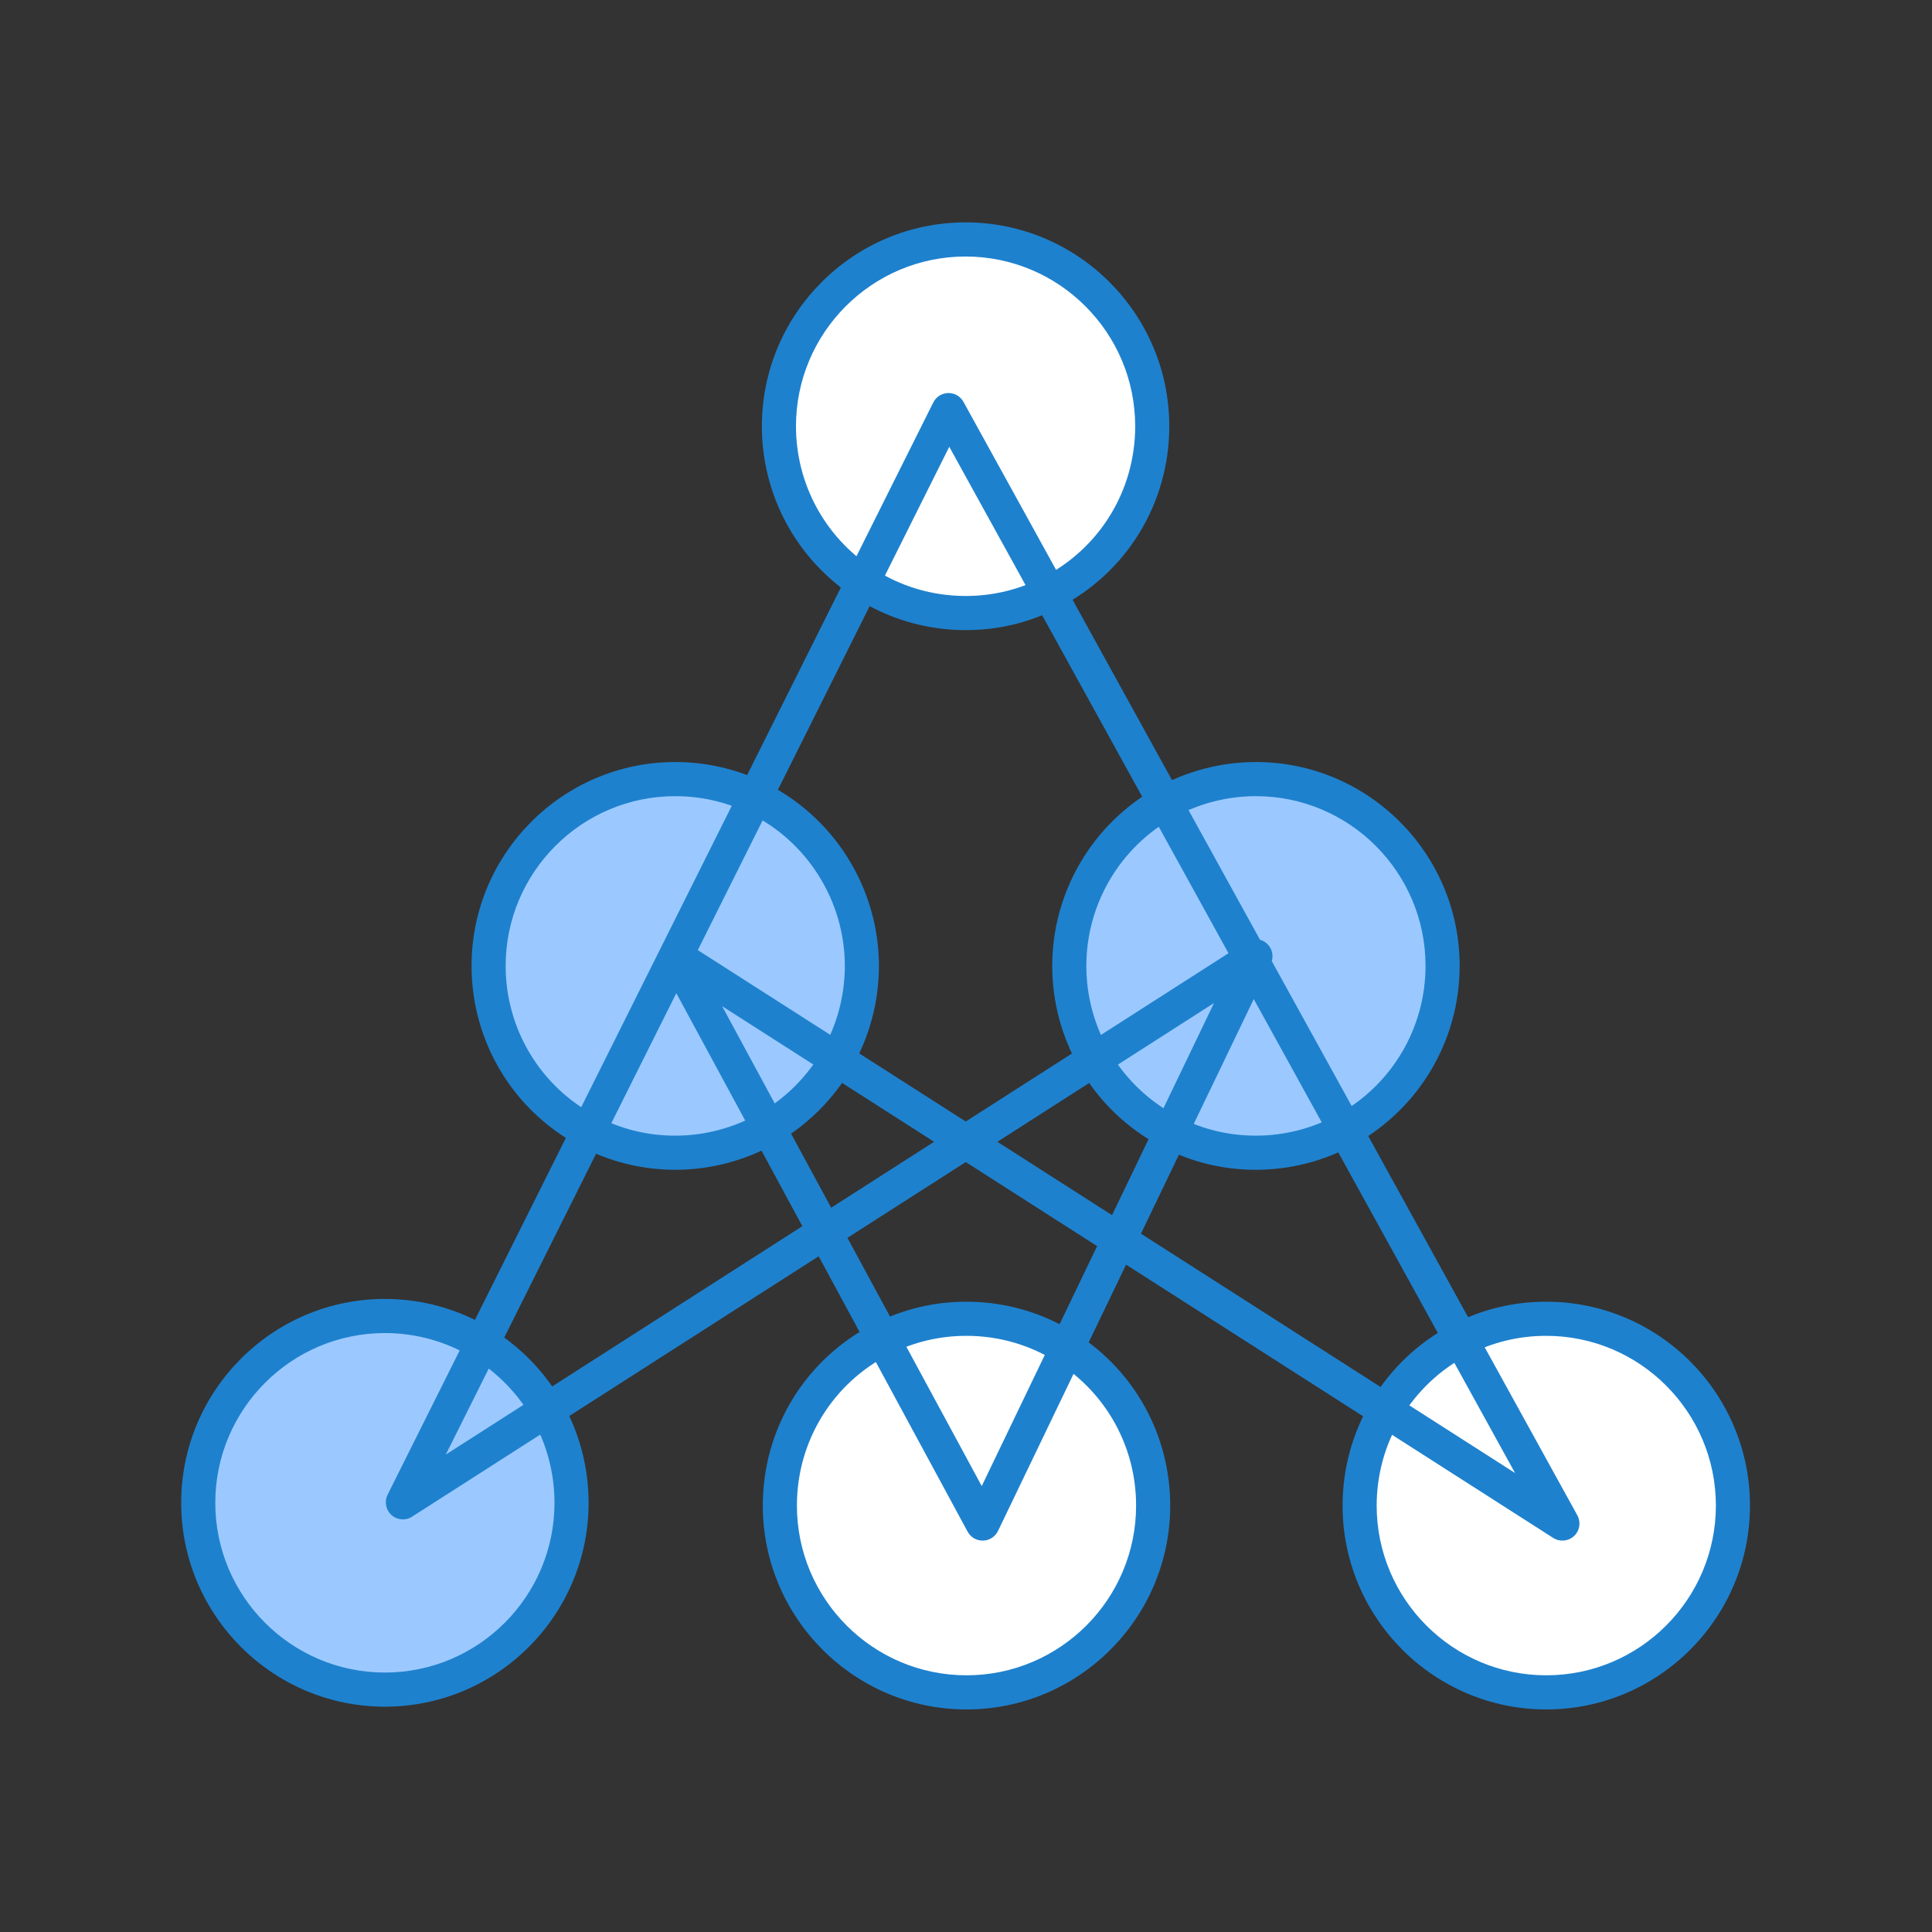 <svg xmlns="http://www.w3.org/2000/svg" xmlns:xlink="http://www.w3.org/1999/xlink" width="500" zoomAndPan="magnify" viewBox="0 0 375 375" height="500" preserveAspectRatio="xMidYMid meet" version="1.2"><rect x="0" y="0" width="375" height="375" fill="#333333" stroke="none"/><defs><clipPath id="57b5e49ae0"><path d="M 35.168 252 L 115 252 L 115 331.824 L 35.168 331.824 Z M 35.168 252 "/></clipPath><clipPath id="753463311e"><path d="M 148 252 L 228 252 L 228 331.824 L 148 331.824 Z M 148 252 "/></clipPath><clipPath id="c2f6bd0af4"><path d="M 147 43.074 L 227 43.074 L 227 123 L 147 123 Z M 147 43.074 "/></clipPath><clipPath id="ae133c0b4c"><path d="M 260 252 L 339.668 252 L 339.668 331.824 L 260 331.824 Z M 260 252 "/></clipPath></defs><g id="d1d266bc21"><path style=" stroke:none;fill-rule:nonzero;fill:#ffffff;fill-opacity:1;" d="M 283.555 259.973 C 277.484 263.105 272.414 267.902 268.945 273.766 C 265.742 279.172 263.902 285.484 263.902 292.23 C 263.902 312.25 280.121 328.488 300.129 328.488 C 320.141 328.488 336.359 312.25 336.359 292.23 C 336.359 272.203 320.141 255.973 300.129 255.973 C 294.16 255.973 288.527 257.414 283.555 259.973 Z M 283.555 259.973 "/><path style=" stroke:none;fill-rule:nonzero;fill:#ffffff;fill-opacity:1;" d="M 306.09 320.98 C 286.078 320.98 269.859 304.742 269.859 284.723 C 269.859 277.977 271.699 271.664 274.902 266.258 C 274.93 266.215 274.953 266.176 274.98 266.137 C 272.645 268.391 270.609 270.953 268.945 273.766 C 265.742 279.172 263.902 285.484 263.902 292.23 C 263.902 312.25 280.121 328.488 300.129 328.488 C 313.359 328.488 324.926 321.391 331.25 310.797 C 324.73 317.098 315.867 320.98 306.09 320.98 Z M 306.09 320.98 "/><path style=" stroke:none;fill-rule:nonzero;fill:#ffffff;fill-opacity:1;" d="M 151.191 82.734 C 151.191 95.367 157.645 106.492 167.434 112.984 C 173.16 116.781 180.031 118.992 187.418 118.992 C 193.277 118.992 198.812 117.602 203.703 115.137 C 215.531 109.168 223.648 96.898 223.648 82.734 C 223.648 62.715 207.43 46.477 187.418 46.477 C 167.406 46.477 151.191 62.715 151.191 82.734 Z M 151.191 82.734 "/><path style=" stroke:none;fill-rule:nonzero;fill:#ffffff;fill-opacity:1;" d="M 209.883 107.406 C 204.988 109.871 199.457 111.262 193.598 111.262 C 186.211 111.262 179.34 109.051 173.613 105.254 C 163.824 98.762 157.367 87.637 157.367 75.004 C 157.367 68.227 159.23 61.891 162.465 56.465 C 155.523 63.07 151.191 72.395 151.191 82.734 C 151.191 95.367 157.645 106.492 167.434 112.984 C 173.16 116.781 180.031 118.992 187.418 118.992 C 193.277 118.992 198.812 117.602 203.703 115.137 C 209.867 112.027 215.02 107.203 218.543 101.293 C 215.98 103.73 213.066 105.801 209.883 107.406 Z M 209.883 107.406 "/><path style=" stroke:none;fill-rule:nonzero;fill:#9bc9ff;fill-opacity:1;" d="M 226.125 155.816 C 215.043 162.008 207.551 173.867 207.551 187.48 C 207.551 194.102 209.316 200.297 212.406 205.637 C 215.891 211.648 221.055 216.574 227.254 219.758 C 232.207 222.305 237.82 223.742 243.77 223.742 C 250.059 223.742 255.977 222.137 261.133 219.309 C 272.379 213.16 280.008 201.215 280.008 187.48 C 280.008 167.453 263.781 151.223 243.77 151.223 C 237.363 151.223 231.348 152.895 226.125 155.816 Z M 226.125 155.816 "/><path style=" stroke:none;fill-rule:nonzero;fill:#9bc9ff;fill-opacity:1;" d="M 267.754 213.348 C 262.598 216.176 256.68 217.777 250.391 217.777 C 244.441 217.777 238.828 216.34 233.875 213.797 C 227.672 210.609 222.508 205.688 219.027 199.672 C 215.938 194.332 214.168 188.137 214.168 181.52 C 214.168 172.418 217.52 164.105 223.051 157.742 C 213.68 164.293 207.551 175.168 207.551 187.48 C 207.551 194.102 209.316 200.297 212.406 205.633 C 215.891 211.648 221.055 216.574 227.254 219.758 C 232.207 222.305 237.82 223.742 243.77 223.742 C 250.059 223.742 255.977 222.137 261.133 219.309 C 264.938 217.23 268.324 214.488 271.145 211.238 C 270.055 212 268.926 212.707 267.754 213.348 Z M 267.754 213.348 "/><path style=" stroke:none;fill-rule:nonzero;fill:#ffffff;fill-opacity:1;" d="M 171.312 259.828 C 159.484 265.797 151.367 278.066 151.367 292.23 C 151.367 312.25 167.586 328.488 187.598 328.488 C 207.609 328.488 223.828 312.25 223.828 292.23 C 223.828 279.391 217.16 268.117 207.105 261.668 C 201.473 258.059 194.781 255.973 187.598 255.973 C 181.746 255.973 176.211 257.363 171.312 259.828 Z M 171.312 259.828 "/><path style=" stroke:none;fill-rule:nonzero;fill:#ffffff;fill-opacity:1;" d="M 195.102 322.527 C 175.09 322.527 158.871 306.289 158.871 286.27 C 158.871 276.484 162.742 267.609 169.035 261.082 C 158.457 267.414 151.367 278.996 151.367 292.23 C 151.367 312.25 167.586 328.488 187.598 328.488 C 197.828 328.488 207.062 324.238 213.648 317.414 C 208.223 320.656 201.879 322.527 195.102 322.527 Z M 195.102 322.527 "/><path style=" stroke:none;fill-rule:nonzero;fill:#9bc9ff;fill-opacity:1;" d="M 38.48 291.695 C 38.48 311.715 54.695 327.953 74.707 327.953 C 94.719 327.953 110.938 311.715 110.938 291.695 C 110.938 285.141 109.203 278.992 106.164 273.688 C 103.133 268.395 98.805 263.934 93.605 260.754 C 88.105 257.383 81.633 255.434 74.707 255.434 C 54.695 255.434 38.48 271.668 38.48 291.695 Z M 38.48 291.695 "/><path style=" stroke:none;fill-rule:nonzero;fill:#9bc9ff;fill-opacity:1;" d="M 82.871 322.652 C 62.859 322.652 46.645 306.414 46.645 286.395 C 46.645 275.383 51.551 265.527 59.289 258.879 C 46.992 264.676 38.48 277.188 38.48 291.695 C 38.48 311.715 54.695 327.953 74.707 327.953 C 83.719 327.953 91.949 324.652 98.289 319.207 C 93.609 321.414 88.387 322.652 82.871 322.652 Z M 82.871 322.652 "/><path style=" stroke:none;fill-rule:nonzero;fill:#9bc9ff;fill-opacity:1;" d="M 94.836 187.48 C 94.836 201.406 102.684 213.5 114.188 219.566 C 119.223 222.23 124.965 223.742 131.059 223.742 C 137.652 223.742 143.836 221.98 149.164 218.898 C 154.664 215.719 159.254 211.125 162.438 205.621 C 165.523 200.289 167.289 194.094 167.289 187.48 C 167.289 173.012 158.824 160.523 146.582 154.715 C 141.883 152.477 136.613 151.223 131.059 151.223 C 111.055 151.223 94.836 167.453 94.836 187.48 Z M 94.836 187.48 "/><path style=" stroke:none;fill-rule:nonzero;fill:#9bc9ff;fill-opacity:1;" d="M 138.562 218.883 C 132.465 218.883 126.727 217.371 121.688 214.707 C 110.184 208.641 102.34 196.551 102.34 182.621 C 102.34 171.453 107.391 161.465 115.324 154.812 C 103.199 160.676 94.836 173.102 94.836 187.48 C 94.836 201.406 102.684 213.5 114.188 219.566 C 119.223 222.23 124.965 223.742 131.059 223.742 C 137.652 223.742 143.836 221.98 149.164 218.898 C 150.977 217.852 152.676 216.637 154.273 215.301 C 149.52 217.594 144.191 218.883 138.562 218.883 Z M 138.562 218.883 "/><g clip-rule="nonzero" clip-path="url(#57b5e49ae0)"><path style=" stroke:none;fill-rule:nonzero;fill:#1e81ce;fill-opacity:1;" d="M 114.246 291.695 C 114.246 313.512 96.508 331.266 74.707 331.266 C 52.906 331.266 35.168 313.512 35.168 291.695 C 35.168 269.875 52.906 252.121 74.707 252.121 C 82.004 252.121 89.137 254.129 95.336 257.93 C 100.996 261.395 105.73 266.273 109.035 272.039 C 112.445 277.992 114.246 284.789 114.246 291.695 Z M 41.789 291.695 C 41.789 309.859 56.555 324.641 74.707 324.641 C 92.859 324.641 107.625 309.859 107.625 291.695 C 107.625 285.945 106.129 280.285 103.293 275.336 C 100.543 270.531 96.594 266.465 91.879 263.582 C 86.723 260.418 80.785 258.746 74.707 258.746 C 56.555 258.746 41.789 273.527 41.789 291.695 Z M 41.789 291.695 "/></g><g clip-rule="nonzero" clip-path="url(#753463311e)"><path style=" stroke:none;fill-rule:nonzero;fill:#1e81ce;fill-opacity:1;" d="M 227.137 292.23 C 227.137 314.051 209.398 331.801 187.598 331.801 C 165.797 331.801 148.059 314.051 148.059 292.23 C 148.059 277.195 156.398 263.645 169.824 256.871 C 175.379 254.074 181.355 252.66 187.598 252.66 C 195.18 252.66 202.543 254.809 208.891 258.879 C 220.316 266.203 227.137 278.672 227.137 292.23 Z M 154.68 292.23 C 154.68 310.398 169.445 325.176 187.598 325.176 C 205.75 325.176 220.516 310.398 220.516 292.23 C 220.516 280.941 214.836 270.559 205.32 264.457 C 200.039 261.074 193.91 259.285 187.598 259.285 C 182.398 259.285 177.422 260.461 172.801 262.785 C 161.625 268.426 154.68 279.711 154.68 292.23 Z M 154.68 292.23 "/></g><path style=" stroke:none;fill-rule:nonzero;fill:#1e81ce;fill-opacity:1;" d="M 170.598 187.48 C 170.598 194.441 168.766 201.289 165.301 207.281 C 161.828 213.289 156.82 218.297 150.82 221.766 C 144.836 225.227 138.004 227.055 131.059 227.055 C 124.648 227.055 118.281 225.477 112.641 222.496 C 99.621 215.629 91.527 202.211 91.527 187.48 C 91.527 165.664 109.262 147.91 131.059 147.91 C 136.992 147.91 142.695 149.195 148.004 151.723 C 161.73 158.238 170.598 172.273 170.598 187.48 Z M 98.148 187.48 C 98.148 199.746 104.887 210.918 115.73 216.637 C 120.488 219.152 125.648 220.43 131.059 220.43 C 136.844 220.43 142.531 218.906 147.508 216.031 C 152.504 213.141 156.676 208.969 159.57 203.961 C 162.453 198.977 163.98 193.277 163.98 187.48 C 163.98 174.82 156.594 163.133 145.164 157.707 C 140.746 155.602 136 154.535 131.059 154.535 C 112.91 154.535 98.148 169.316 98.148 187.48 Z M 98.148 187.48 "/><path style=" stroke:none;fill-rule:nonzero;fill:#1e81ce;fill-opacity:1;" d="M 283.316 187.48 C 283.316 201.961 275.426 215.27 262.723 222.215 C 256.953 225.379 250.398 227.055 243.77 227.055 C 237.426 227.055 231.359 225.59 225.746 222.707 C 218.965 219.227 213.363 213.895 209.543 207.297 C 206.074 201.301 204.238 194.449 204.238 187.484 C 204.238 173.156 212.008 159.914 224.508 152.922 C 230.371 149.645 237.031 147.91 243.77 147.91 C 265.578 147.91 283.316 165.664 283.316 187.48 Z M 210.859 187.48 C 210.859 193.285 212.383 198.988 215.273 203.973 C 218.453 209.473 223.121 213.91 228.766 216.812 C 233.438 219.211 238.484 220.43 243.77 220.43 C 249.289 220.43 254.746 219.035 259.543 216.402 C 270.125 210.617 276.695 199.539 276.695 187.48 C 276.695 169.316 261.926 154.535 243.77 154.535 C 238.16 154.535 232.617 155.977 227.738 158.707 C 217.328 164.527 210.859 175.551 210.859 187.48 Z M 210.859 187.48 "/><g clip-rule="nonzero" clip-path="url(#c2f6bd0af4)"><path style=" stroke:none;fill-rule:nonzero;fill:#1e81ce;fill-opacity:1;" d="M 226.957 82.734 C 226.957 97.77 218.617 111.32 205.191 118.094 C 199.645 120.891 193.668 122.305 187.418 122.305 C 179.621 122.305 172.078 120.035 165.605 115.746 C 154.508 108.383 147.879 96.043 147.879 82.734 C 147.879 60.914 165.617 43.164 187.418 43.164 C 209.219 43.164 226.957 60.914 226.957 82.734 Z M 154.5 82.734 C 154.5 93.816 160.02 104.094 169.262 110.223 C 174.648 113.793 180.926 115.68 187.418 115.68 C 192.625 115.68 197.602 114.504 202.215 112.18 C 213.395 106.535 220.34 95.254 220.34 82.734 C 220.34 64.566 205.57 49.789 187.418 49.789 C 169.266 49.789 154.5 64.566 154.5 82.734 Z M 154.5 82.734 "/></g><g clip-rule="nonzero" clip-path="url(#ae133c0b4c)"><path style=" stroke:none;fill-rule:nonzero;fill:#1e81ce;fill-opacity:1;" d="M 339.668 292.23 C 339.668 314.051 321.934 331.801 300.129 331.801 C 278.328 331.801 260.594 314.051 260.594 292.23 C 260.594 285.125 262.496 278.156 266.098 272.078 C 269.898 265.656 275.41 260.449 282.039 257.031 C 287.676 254.129 293.762 252.66 300.129 252.66 C 321.934 252.66 339.668 270.41 339.668 292.23 Z M 267.211 292.23 C 267.211 310.398 281.98 325.176 300.129 325.176 C 318.281 325.176 333.051 310.398 333.051 292.23 C 333.051 274.062 318.281 259.285 300.129 259.285 C 294.824 259.285 289.758 260.508 285.066 262.918 C 279.551 265.766 274.961 270.102 271.793 275.453 C 268.797 280.512 267.211 286.312 267.211 292.23 Z M 267.211 292.23 "/></g><path style=" stroke:none;fill-rule:nonzero;fill:#1e81ce;fill-opacity:1;" d="M 306.57 295.719 C 306.57 296.613 306.211 297.496 305.523 298.141 C 304.422 299.176 302.754 299.328 301.48 298.512 L 218.57 245.465 L 193.711 297.16 C 193.172 298.277 192.051 299.004 190.809 299.031 C 189.566 299.062 188.41 298.395 187.816 297.297 L 158.898 243.844 L 79.98 294.391 C 78.727 295.195 77.09 295.062 75.984 294.062 C 74.875 293.07 74.57 291.453 75.234 290.121 L 128.172 184.156 C 128.184 184.133 128.199 184.105 128.211 184.082 L 181.148 78.121 C 181.699 77.02 182.812 76.312 184.043 76.289 C 185.27 76.262 186.414 76.922 187.008 78 L 244.57 182.41 C 245.043 182.539 245.496 182.781 245.883 183.125 C 246.859 183.988 247.219 185.336 246.855 186.555 L 306.16 294.121 C 306.438 294.625 306.57 295.176 306.57 295.719 Z M 221.461 239.453 L 294.074 285.914 L 243.355 193.922 Z M 187.449 217.688 L 238.449 185.02 L 184.254 86.719 L 135.445 184.418 Z M 215.844 235.859 L 235.645 194.684 L 193.594 221.621 Z M 190.555 288.445 L 212.953 241.871 L 187.453 225.555 L 164.488 240.262 Z M 161.328 234.418 L 181.309 221.621 L 140.16 195.297 Z M 86.527 282.332 L 155.738 238 L 131.27 192.773 Z M 86.527 282.332 "/></g></svg>